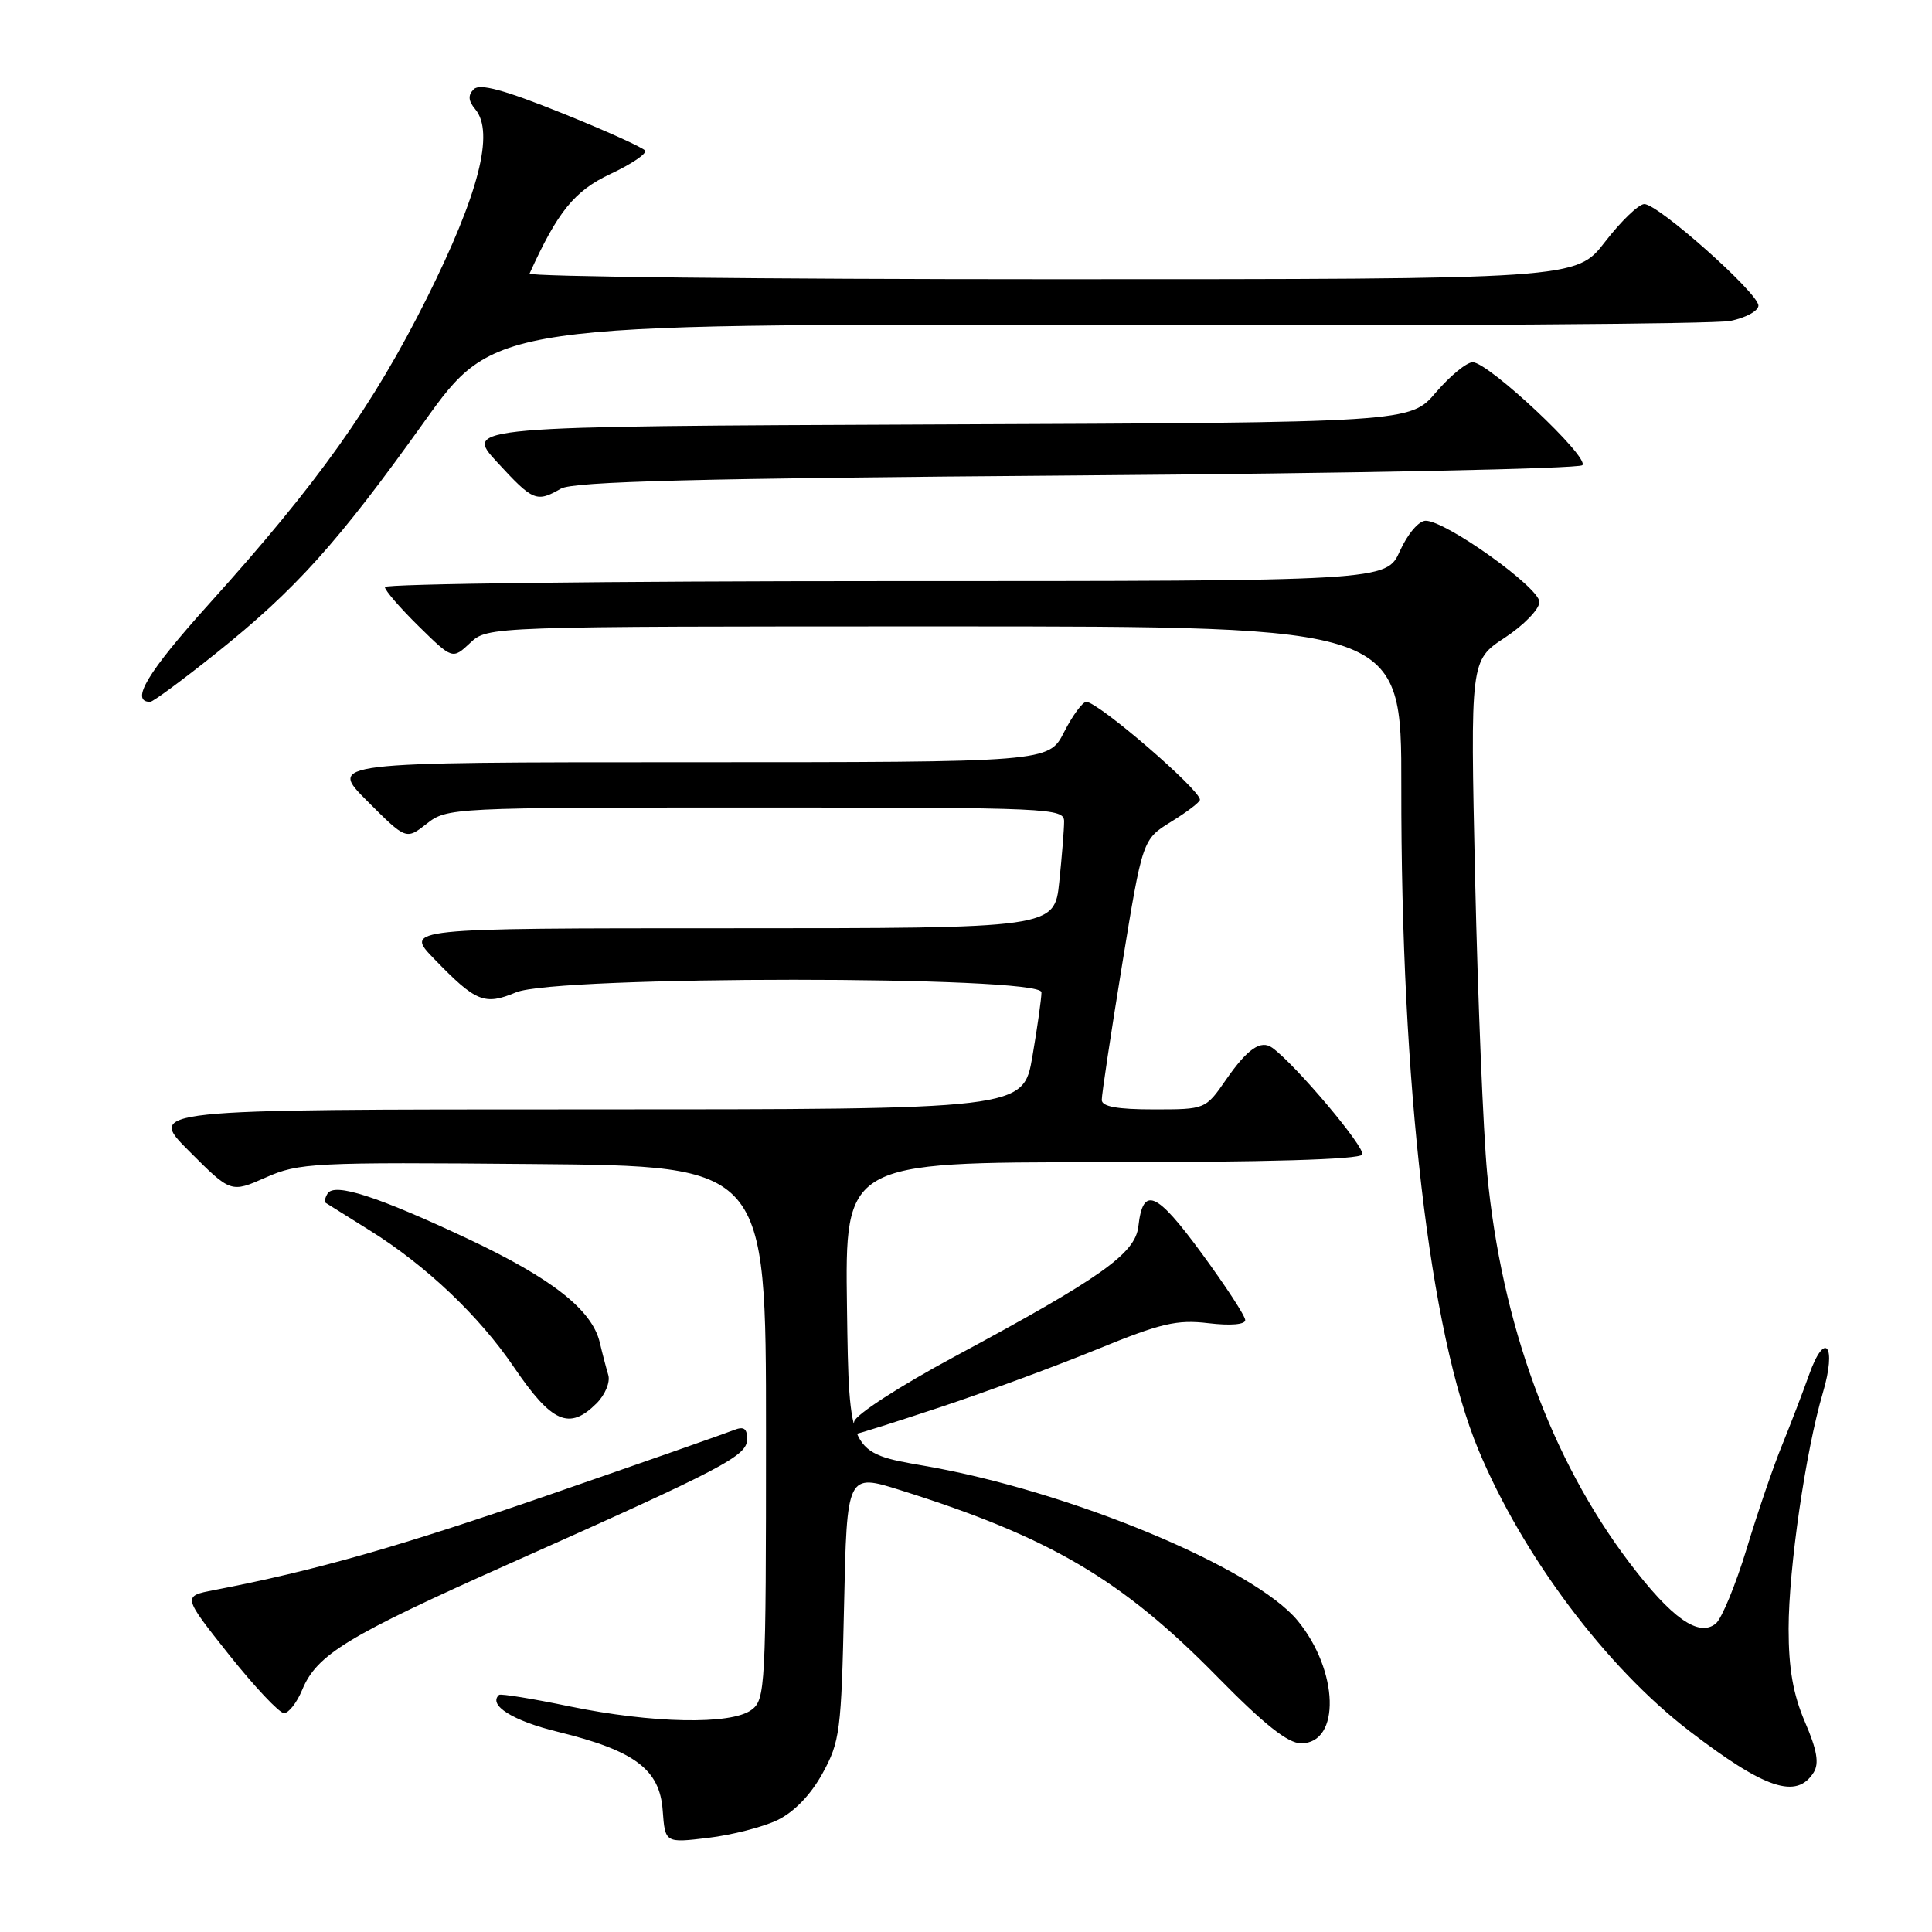 <?xml version="1.0" encoding="UTF-8" standalone="no"?>
<!DOCTYPE svg PUBLIC "-//W3C//DTD SVG 1.1//EN" "http://www.w3.org/Graphics/SVG/1.1/DTD/svg11.dtd" >
<svg xmlns="http://www.w3.org/2000/svg" xmlns:xlink="http://www.w3.org/1999/xlink" version="1.1" viewBox="0 0 256 256">
 <g >
 <path fill="currentColor"
d=" M 103.00 241.18 C 105.22 240.11 107.41 237.85 108.98 235.00 C 111.30 230.78 111.48 229.39 111.84 212.86 C 112.22 195.22 112.22 195.22 119.36 197.47 C 139.15 203.70 148.62 209.27 161.23 222.11 C 167.48 228.48 170.65 231.00 172.40 231.00 C 177.67 231.00 177.40 221.37 171.94 214.74 C 166.14 207.71 141.64 197.54 122.50 194.23 C 112.50 192.50 112.50 192.50 112.23 173.25 C 111.96 154.00 111.96 154.00 145.92 154.00 C 167.65 154.00 180.11 153.64 180.50 152.99 C 181.02 152.16 171.71 141.10 168.59 138.84 C 167.07 137.74 165.30 138.96 162.45 143.07 C 159.73 147.00 159.72 147.00 152.86 147.00 C 148.05 147.00 146.00 146.63 145.99 145.75 C 145.98 145.06 147.19 137.01 148.68 127.87 C 151.39 111.23 151.39 111.23 155.19 108.88 C 157.29 107.59 159.00 106.28 159.00 105.97 C 159.00 104.62 145.51 93.00 143.94 93.00 C 143.45 93.00 142.12 94.80 141.00 97.00 C 138.96 101.00 138.96 101.00 91.24 101.00 C 43.52 101.00 43.52 101.00 48.67 106.15 C 53.81 111.29 53.81 111.29 56.54 109.15 C 59.23 107.03 59.86 107.00 100.13 107.00 C 139.26 107.00 141.00 107.08 141.00 108.85 C 141.00 109.87 140.71 113.47 140.36 116.85 C 139.72 123.00 139.72 123.00 96.65 123.00 C 53.59 123.00 53.59 123.00 57.55 127.08 C 63.07 132.78 64.19 133.24 68.38 131.49 C 73.67 129.27 138.00 129.27 138.00 131.48 C 138.00 132.30 137.46 136.12 136.80 139.98 C 135.59 147.00 135.59 147.00 77.56 147.00 C 19.52 147.00 19.52 147.00 25.06 152.53 C 30.59 158.07 30.59 158.07 35.22 156.02 C 39.61 154.08 41.47 153.98 70.68 154.24 C 101.50 154.50 101.50 154.50 101.50 189.83 C 101.50 223.65 101.42 225.22 99.56 226.58 C 96.84 228.57 86.41 228.36 75.50 226.11 C 70.55 225.08 66.33 224.40 66.13 224.58 C 64.62 225.93 67.94 228.02 73.94 229.48 C 84.12 231.98 87.42 234.45 87.81 239.89 C 88.13 244.21 88.13 244.21 93.81 243.53 C 96.94 243.16 101.08 242.10 103.00 241.18 Z  M 240.32 234.86 C 241.07 233.66 240.77 231.89 239.17 228.18 C 237.60 224.52 237.00 221.11 237.00 215.81 C 237.01 207.77 239.26 192.28 241.54 184.55 C 243.41 178.26 241.82 176.21 239.71 182.17 C 238.86 184.55 237.25 188.75 236.13 191.50 C 235.00 194.25 232.89 200.42 231.44 205.22 C 229.98 210.01 228.14 214.47 227.36 215.12 C 225.11 216.99 221.50 214.44 215.89 207.04 C 205.51 193.33 198.97 175.43 197.06 155.52 C 196.54 150.01 195.82 132.45 195.46 116.50 C 194.82 87.50 194.82 87.50 199.39 84.50 C 201.90 82.85 203.97 80.72 203.98 79.77 C 204.00 77.87 191.59 69.00 188.91 69.00 C 188.00 69.00 186.52 70.74 185.50 73.00 C 183.70 77.00 183.70 77.00 117.35 77.00 C 80.86 77.00 51.00 77.36 51.00 77.79 C 51.00 78.23 53.02 80.56 55.48 82.98 C 59.96 87.38 59.96 87.38 62.30 85.19 C 64.63 83.00 64.63 83.00 125.17 83.00 C 185.71 83.00 185.71 83.00 185.68 104.25 C 185.63 143.83 189.43 176.56 195.89 192.09 C 201.75 206.15 212.82 220.92 223.88 229.39 C 233.88 237.06 238.07 238.45 240.32 234.86 Z  M 40.03 223.94 C 41.97 219.23 45.98 216.80 67.54 207.18 C 96.04 194.47 99.00 192.92 99.00 190.68 C 99.00 189.27 98.55 188.97 97.25 189.49 C 96.29 189.88 85.36 193.71 72.97 198.00 C 52.89 204.95 41.74 208.12 28.34 210.70 C 24.19 211.50 24.19 211.50 30.34 219.25 C 33.73 223.51 37.01 226.99 37.63 227.00 C 38.25 227.00 39.33 225.62 40.03 223.94 Z  M 124.74 186.41 C 130.66 184.44 139.94 181.01 145.37 178.79 C 153.82 175.33 155.95 174.83 160.12 175.33 C 163.06 175.68 165.00 175.51 165.00 174.92 C 165.00 174.37 162.39 170.38 159.20 166.03 C 153.20 157.85 151.45 157.11 150.84 162.50 C 150.43 166.11 145.90 169.32 126.50 179.75 C 119.23 183.66 113.36 187.46 113.18 188.37 C 113.00 189.27 113.10 190.00 113.41 190.00 C 113.72 190.00 118.81 188.38 124.74 186.41 Z  M 79.05 185.95 C 80.18 184.82 80.88 183.14 80.60 182.20 C 80.32 181.26 79.81 179.32 79.47 177.87 C 78.44 173.56 73.13 169.39 62.00 164.15 C 50.02 158.52 44.32 156.68 43.41 158.15 C 43.07 158.69 42.96 159.24 43.15 159.38 C 43.34 159.51 45.98 161.16 49.00 163.04 C 56.44 167.68 63.47 174.34 68.10 181.16 C 73.13 188.56 75.44 189.56 79.05 185.95 Z  M 28.65 86.54 C 39.17 78.12 44.74 71.94 56.14 55.99 C 65.50 42.89 65.50 42.89 145.50 43.08 C 189.50 43.19 227.19 42.94 229.25 42.53 C 231.31 42.12 233.00 41.20 233.00 40.49 C 233.00 38.84 219.67 26.99 217.87 27.04 C 217.11 27.07 214.78 29.32 212.68 32.04 C 208.85 37.00 208.85 37.00 139.34 37.00 C 101.11 37.00 69.99 36.66 70.17 36.25 C 73.89 28.04 76.12 25.29 80.87 23.06 C 83.65 21.76 85.72 20.36 85.48 19.96 C 85.23 19.56 80.26 17.32 74.45 14.98 C 66.79 11.90 63.57 11.03 62.78 11.82 C 61.99 12.61 62.04 13.35 62.98 14.48 C 65.54 17.56 63.45 25.69 56.56 39.50 C 49.43 53.76 42.14 64.01 27.72 80.00 C 19.55 89.06 17.18 93.00 19.90 93.00 C 20.27 93.00 24.21 90.09 28.65 86.54 Z  M 74.32 64.75 C 75.98 63.80 92.33 63.38 142.67 63.00 C 179.06 62.73 209.21 62.11 209.67 61.64 C 210.66 60.61 197.23 48.00 195.14 48.00 C 194.34 48.00 192.15 49.80 190.27 51.99 C 186.86 55.99 186.86 55.99 124.18 56.24 C 61.50 56.50 61.50 56.50 65.88 61.25 C 70.64 66.42 71.08 66.60 74.32 64.75 Z "/>
</g>
</svg>